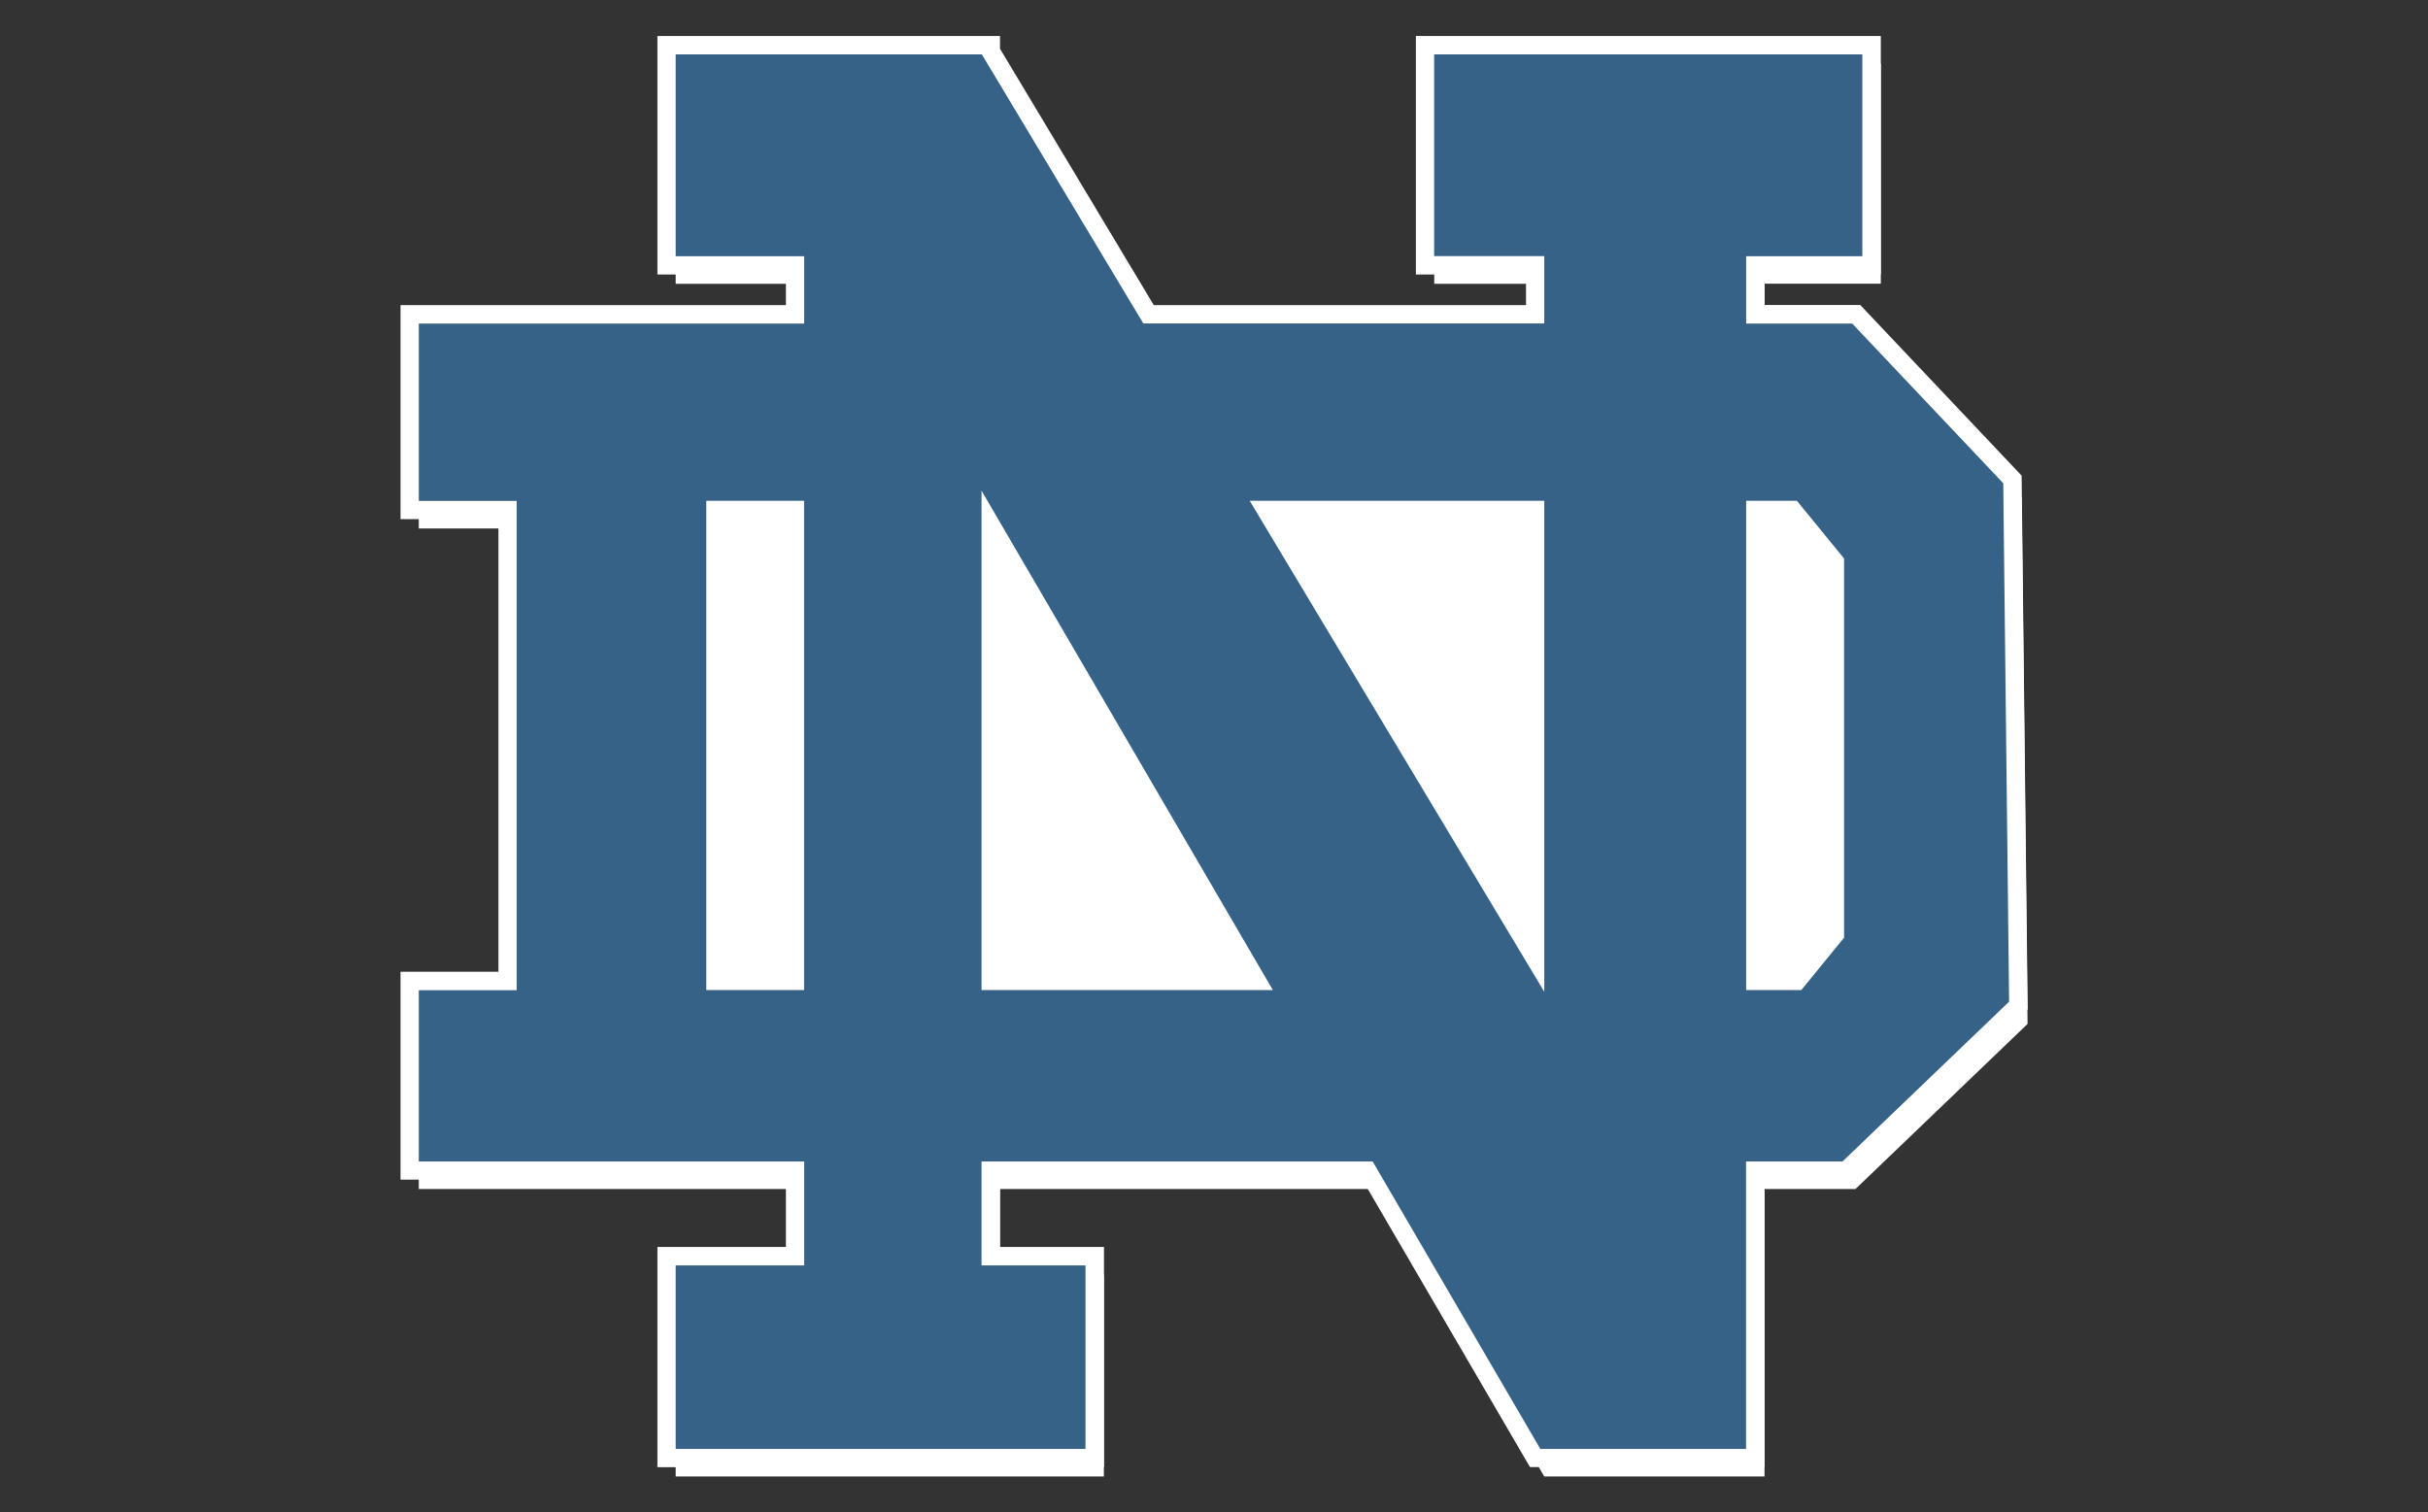 <?xml version="1.0" encoding="UTF-8"?>
<svg id="Notre_Dame" data-name="Notre Dame" xmlns="http://www.w3.org/2000/svg" viewBox="0 0 232.6 144.9">
  <rect x="0" y="0" width="232.6" height="144.9" fill="#333333" stroke="none"/>
  <defs>
    <style>
      .cls-1 {
        fill: #376287;
      }

      .cls-1, .cls-2 {
        fill-rule: evenodd;
        stroke-width: 0px;
      }

      .cls-2 {
        fill: #fff;
      }
    </style>
  </defs>
  <path class="cls-2" d="M194.24,98.09l-.57-50.4-14.96-15.82h-9.66v-4.69h11.13V6.09h-42.78v21.1h10.55v4.69h-37.04l-15.12-25.2v-.59h-31.06v21.1h12.31v4.69h-36.92v18.75h9.38v45.12h-9.38v18.17h36.92v8.2h-12.31v19.34h41.02v-19.34h-9.96v-8.2h36.09l16.06,27.54h21.1v-27.54h8.71l16.49-15.82h0Z"/>
  <path class="cls-1" d="M193.36,96.33l-.57-50.39-14.96-15.82h-9.66v-4.69h11.13V4.33h-42.78v21.1h10.55v4.69h-37.04l-15.11-25.2v-.59h-31.06v21.1h12.31v4.69h-36.92v18.75h9.38v45.12h-9.38v18.16h36.92v8.21h-12.31v19.34h41.02v-19.34h-9.96v-8.21h36.09l16.06,27.54h21.1v-27.54h8.71l16.48-15.82h0ZM147.06,48.86v42.99l-25.79-42.99h25.79ZM68.54,93.99v-45.12h7.62v45.12h-7.62ZM94.91,93.99v-43.72l25.5,43.72h-25.5ZM175.78,89.53l-3.64,4.45h-3.98v-45.12h3.56l4.06,4.96v35.71h0Z"/>
  <path class="cls-2" d="M179.29,3.45h-43.65v22.85h10.55v2.93h-35.66l-14.73-24.56v-1.22h-32.82v22.85h12.31v2.93h-36.92v20.51h9.38v43.36h-9.38v19.92h36.92v6.45h-12.31v21.1h42.78v-21.1h-9.96v-6.45h34.71l16.06,27.54h22.48v-27.54h8.19l17.01-16.33-.58-51.12-15.46-16.35h-9.16v-2.93h11.13V3.45h-.88ZM147.06,5.21h31.35v19.34h-11.13v6.45h10.16c.49.52,14.01,14.82,14.47,15.3,0,.67.56,48.93.56,49.67l-15.96,15.31h-9.24v27.54h-19.71l-16.06-27.54h-37.47v9.96h9.96v17.58h-39.26v-17.58h12.31v-9.96h-36.92v-16.41h9.38v-46.88h-9.38v-16.99h36.92v-6.45h-12.31V5.21h29.33l15.47,25.78h38.41v-6.45h-10.55V5.21h9.67Z"/>
  <path class="cls-2" d="M147.06,47.98h-27.34l28.22,47.04v-47.04h-.88ZM146.18,49.74v38.94c-7.79-12.98-15.57-25.96-23.36-38.94h23.36ZM76.16,47.98h-8.5v46.88h9.37v-46.88h-.88ZM75.28,49.74v43.36h-5.86v-43.36h5.86ZM94.03,50.26v44.6h27.91l-27.91-47.85v3.25ZM95.79,53.52l23.09,39.59h-23.09v-39.59ZM171.72,47.98h-4.44v46.88h5.28l4.1-5.02v-36.33l-4.52-5.53h-.42ZM171.3,49.74l3.59,4.4v35.08l-3.18,3.89h-2.68v-43.36h2.26Z"/>
</svg>